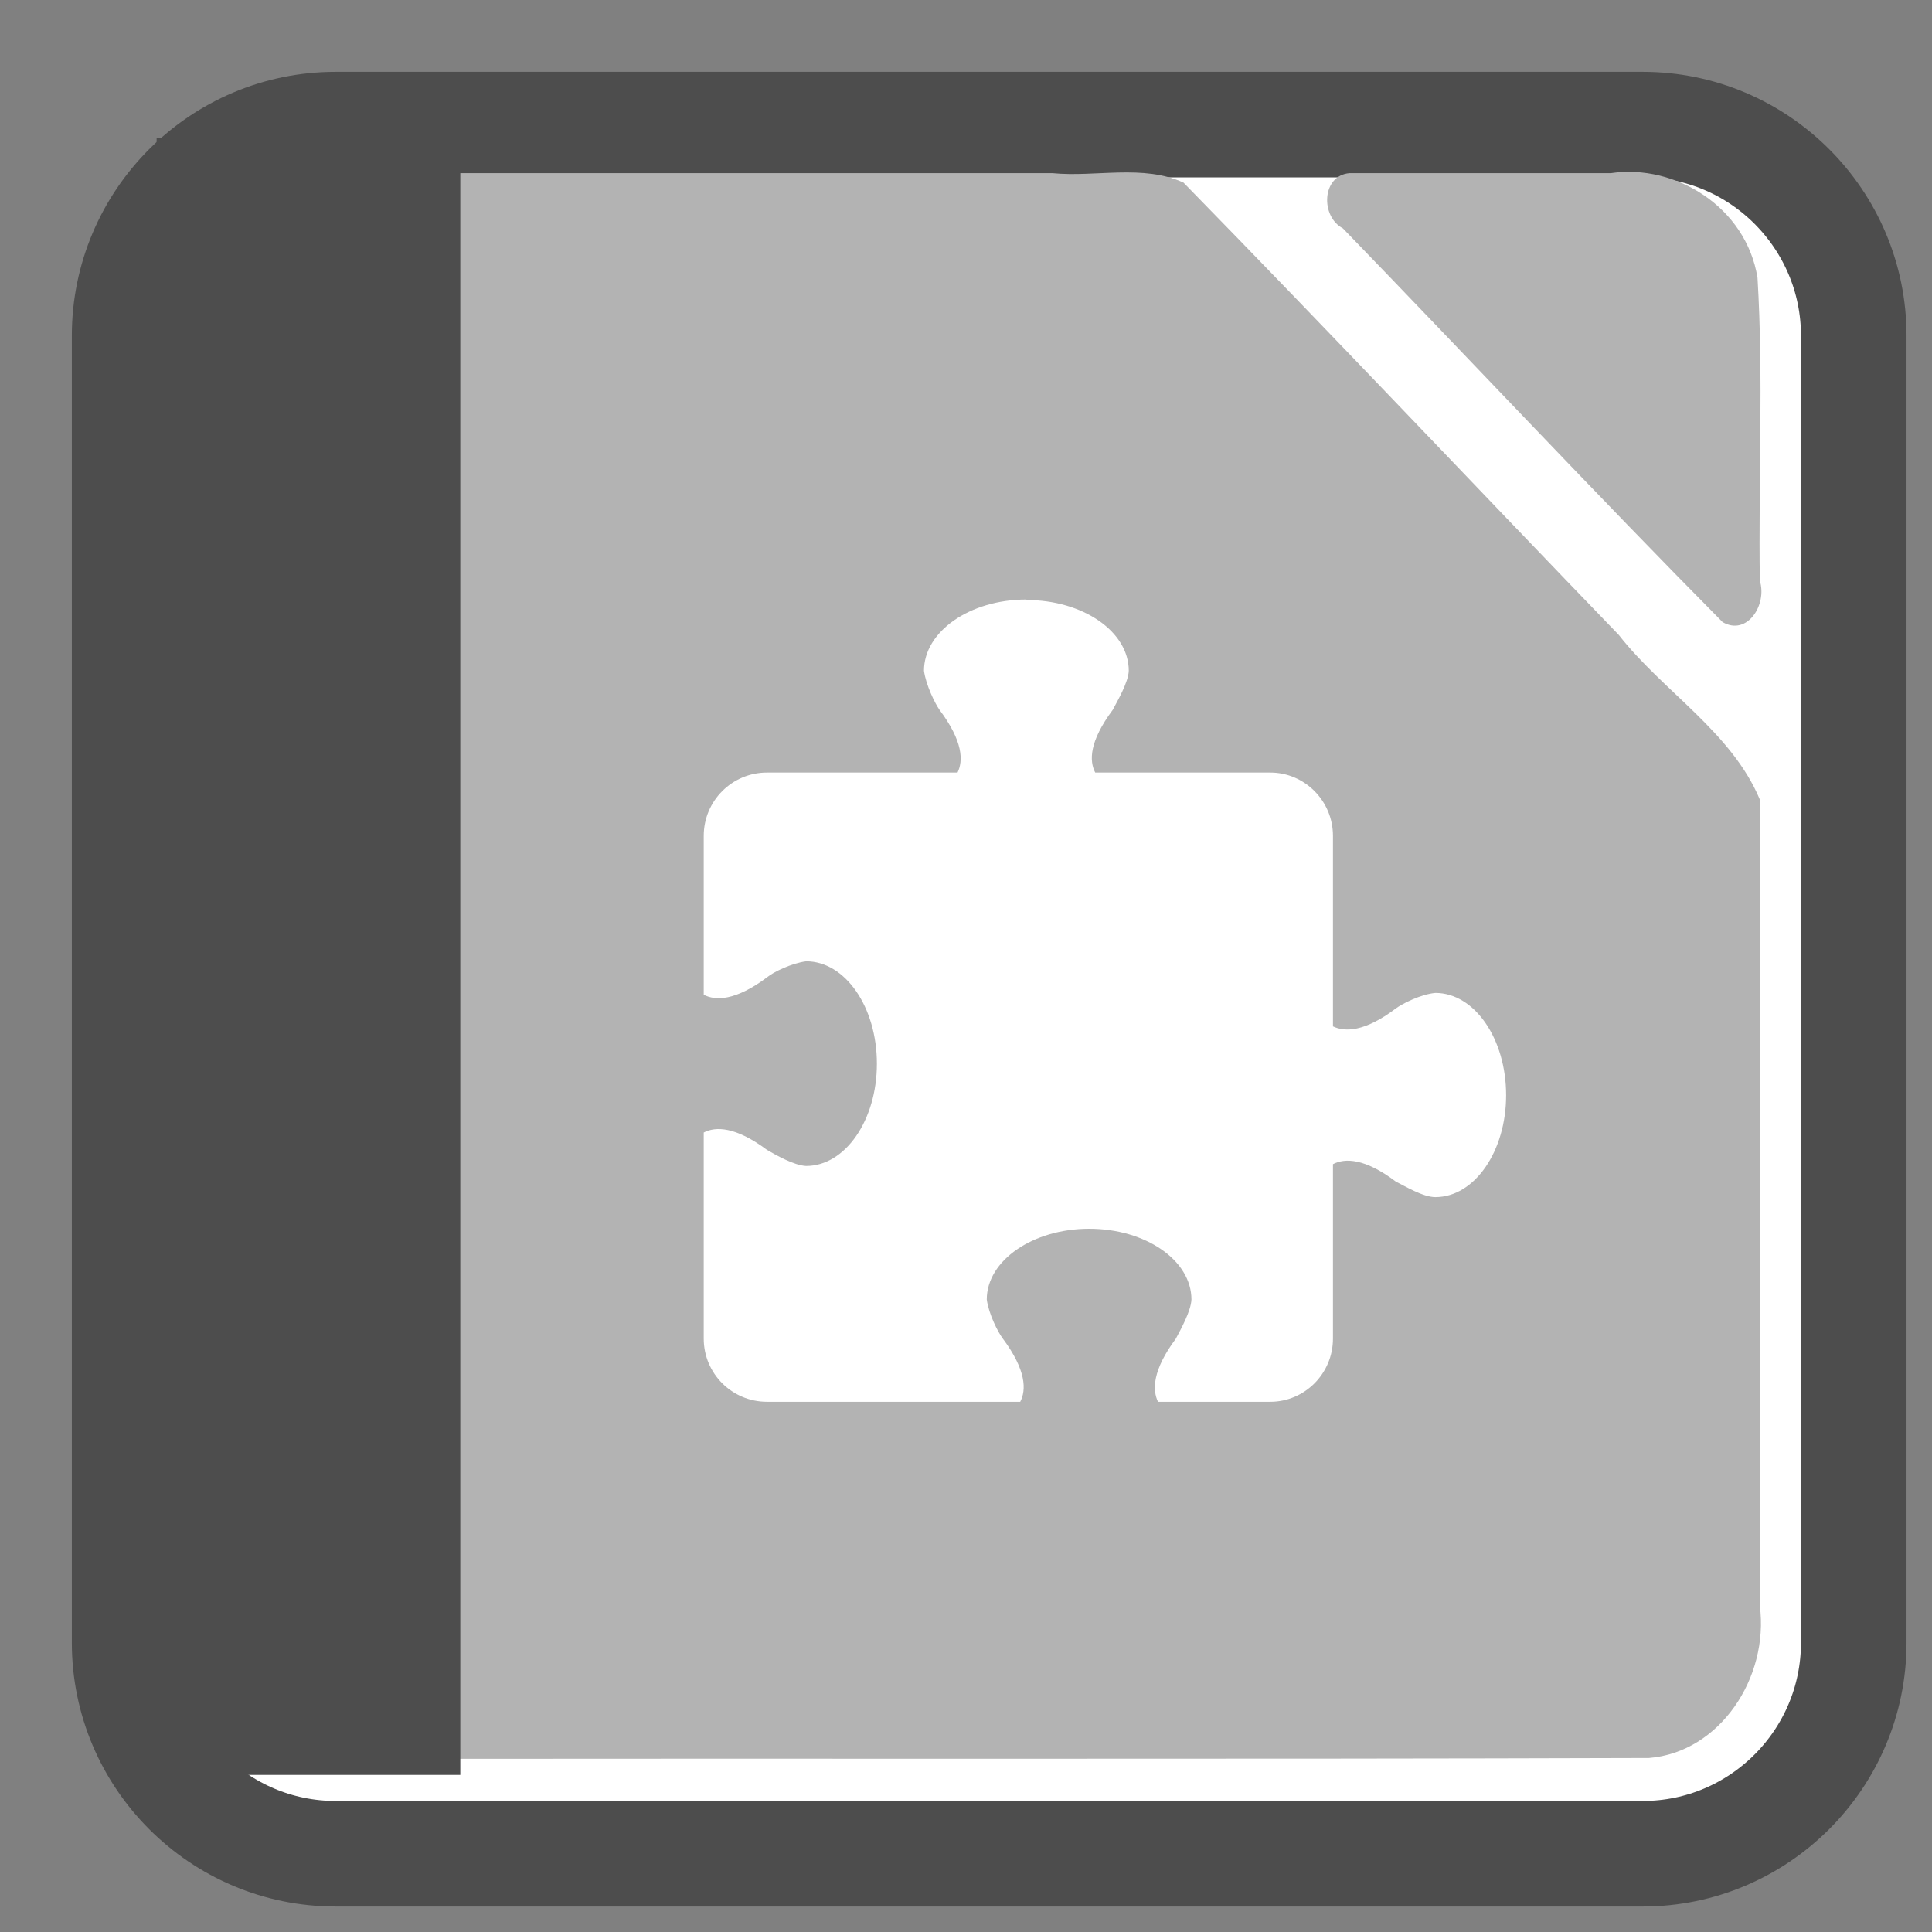 
<svg xmlns="http://www.w3.org/2000/svg" xmlns:xlink="http://www.w3.org/1999/xlink" width="16px" height="16px" viewBox="0 0 16 16" version="1.1">
<rect x="0" y="0" width="16" height="16" fill="#808080" stroke="none"/>
<g id="surface1">
<path style="fill-rule:nonzero;fill:rgb(100%,100%,100%);fill-opacity:1;stroke-width:54.639;stroke-linecap:butt;stroke-linejoin:miter;stroke:rgb(30.196%,30.196%,30.196%);stroke-opacity:1;stroke-miterlimit:4;" d="M 173.75 64.5 L 850.25 64.5 C 910.5 64.5 959.5 113.5 959.5 173.75 L 959.5 850.25 C 959.5 910.5 910.5 959.5 850.25 959.5 L 173.75 959.5 C 113.5 959.5 64.5 910.5 64.5 850.25 L 64.5 173.75 C 64.5 113.5 113.5 64.5 173.75 64.5 Z M 173.75 64.5 " transform="matrix(0.016,0,0,0.016,0,0)"/>
<path style=" stroke:none;fill-rule:nonzero;fill:rgb(70.196%,70.196%,70.196%);fill-opacity:1;" d="M 2.969 1.434 C 2.359 1.441 1.895 2.078 1.98 2.703 C 1.984 6.332 1.977 9.965 1.984 13.594 C 2.031 14.211 2.617 14.648 3.184 14.566 C 6.672 14.562 10.164 14.57 13.656 14.559 C 14.242 14.512 14.652 13.895 14.574 13.297 C 14.574 11.07 14.574 8.844 14.574 6.621 C 14.34 6.062 13.773 5.727 13.406 5.258 C 12.203 4.012 11.012 2.75 9.801 1.512 C 9.465 1.359 9.074 1.469 8.715 1.434 C 6.801 1.434 4.887 1.434 2.969 1.434 Z M 11.176 1.434 C 10.945 1.453 10.934 1.793 11.121 1.891 C 12.172 2.977 13.207 4.082 14.266 5.152 C 14.469 5.27 14.637 5.008 14.574 4.809 C 14.562 3.973 14.605 3.133 14.555 2.301 C 14.461 1.715 13.875 1.355 13.34 1.434 C 12.617 1.434 11.895 1.434 11.176 1.434 Z M 11.176 1.434 "/>
<path style=" stroke:none;fill-rule:nonzero;fill:rgb(30.196%,30.196%,30.196%);fill-opacity:1;" d="M 1.297 1.141 L 3.812 1.141 L 3.812 14.699 L 1.297 14.699 Z M 1.297 1.141 "/>
<path style=" stroke:none;fill-rule:nonzero;fill:rgb(100%,100%,100%);fill-opacity:1;" d="M 8.5 4.965 C 8.031 4.965 7.652 5.23 7.652 5.555 C 7.668 5.672 7.742 5.824 7.781 5.879 C 7.977 6.141 7.977 6.301 7.93 6.398 L 6.352 6.398 C 6.062 6.398 5.828 6.633 5.828 6.922 L 5.828 8.238 C 5.926 8.289 6.09 8.289 6.352 8.094 C 6.402 8.051 6.555 7.977 6.676 7.961 C 7 7.961 7.262 8.34 7.262 8.809 C 7.262 9.277 7 9.656 6.676 9.656 C 6.578 9.652 6.426 9.566 6.352 9.523 C 6.09 9.328 5.926 9.328 5.828 9.379 L 5.828 11.086 C 5.828 11.375 6.062 11.609 6.352 11.609 L 8.449 11.609 C 8.5 11.512 8.5 11.348 8.305 11.086 C 8.266 11.035 8.188 10.883 8.172 10.762 C 8.172 10.438 8.555 10.176 9.02 10.176 C 9.488 10.176 9.867 10.438 9.867 10.762 C 9.863 10.859 9.777 11.012 9.738 11.086 C 9.543 11.348 9.543 11.512 9.59 11.609 L 10.52 11.609 C 10.805 11.609 11.039 11.375 11.039 11.086 L 11.039 9.641 C 11.137 9.59 11.301 9.59 11.559 9.785 C 11.637 9.824 11.785 9.914 11.887 9.914 C 12.211 9.914 12.473 9.535 12.473 9.07 C 12.473 8.602 12.211 8.223 11.887 8.223 C 11.766 8.234 11.613 8.312 11.559 8.352 C 11.301 8.547 11.137 8.547 11.039 8.5 L 11.039 6.922 C 11.039 6.633 10.805 6.398 10.52 6.398 L 9.07 6.398 C 9.02 6.301 9.02 6.141 9.215 5.879 C 9.254 5.805 9.344 5.652 9.348 5.555 C 9.348 5.23 8.969 4.969 8.5 4.969 "/>
</g>
</svg>

